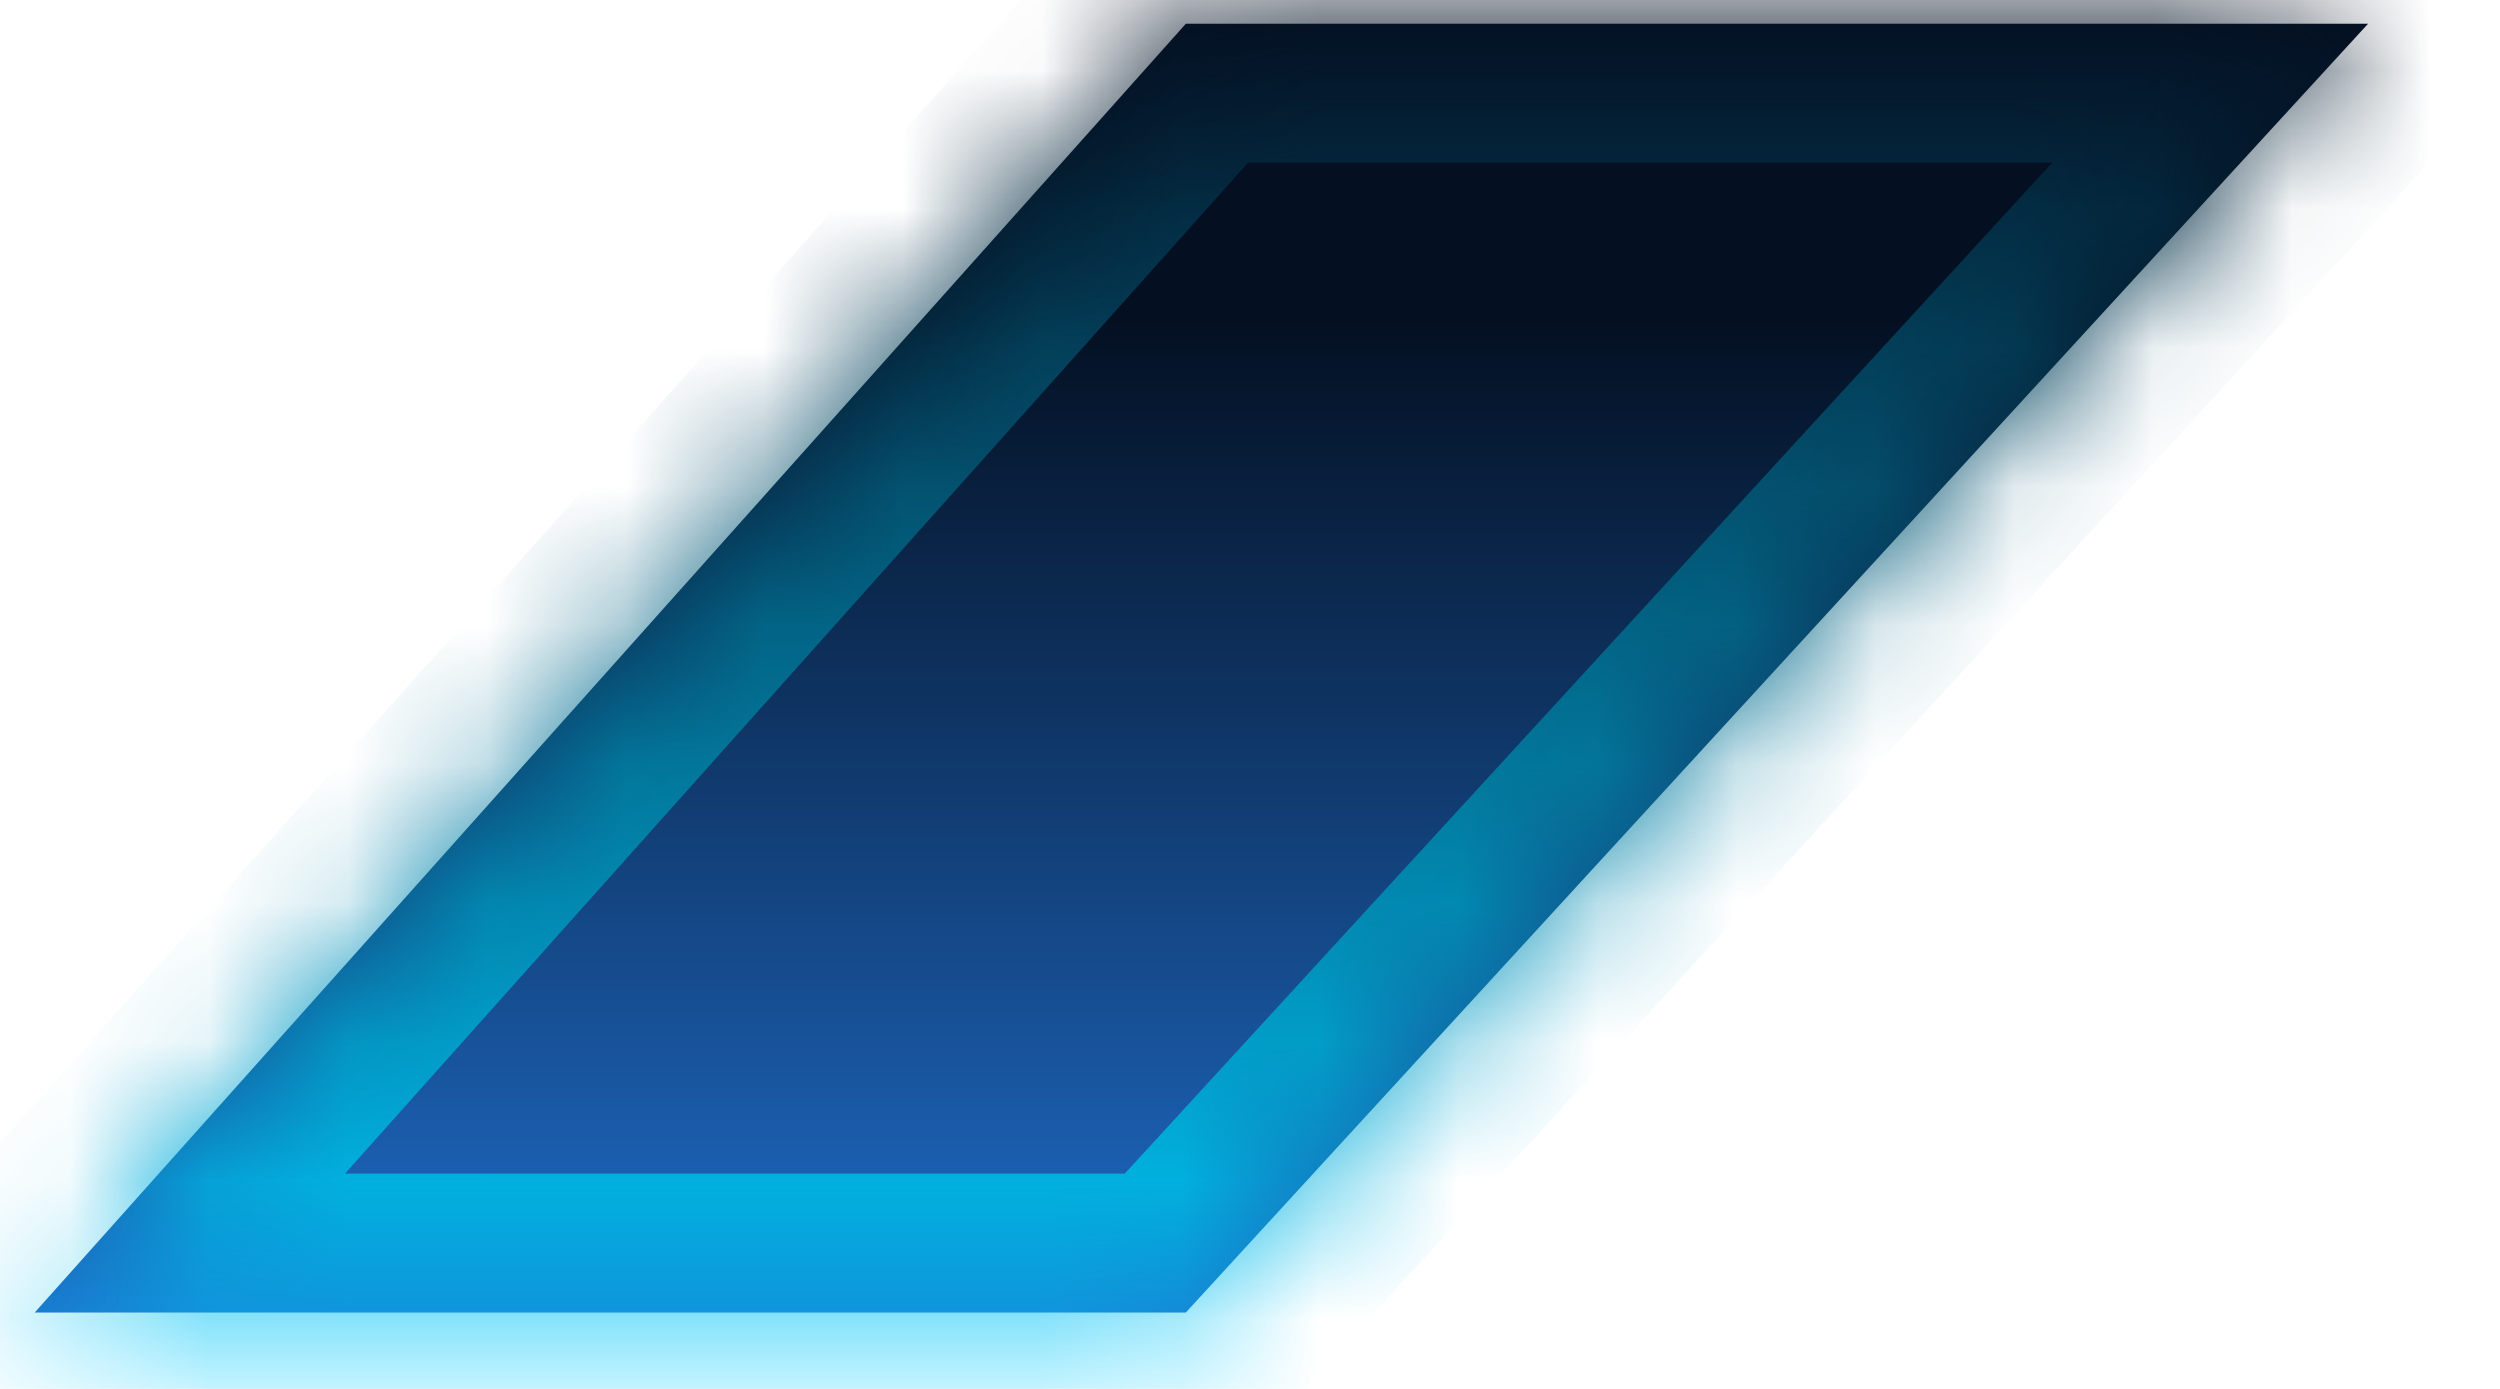 ﻿<?xml version="1.0" encoding="utf-8"?>
<svg version="1.1" xmlns:xlink="http://www.w3.org/1999/xlink" width="18px" height="10px" xmlns="http://www.w3.org/2000/svg">
  <defs>
    <linearGradient gradientUnits="userSpaceOnUse" x1="9" y1="0" x2="9" y2="10" id="LinearGradient15055">
      <stop id="Stop15056" stop-color="#041022" offset="0" />
      <stop id="Stop15057" stop-color="#041022" offset="0.23" />
      <stop id="Stop15058" stop-color="#2172d3" offset="1" />
    </linearGradient>
    <linearGradient gradientUnits="userSpaceOnUse" x1="9" y1="0" x2="9" y2="10" id="LinearGradient15059">
      <stop id="Stop15060" stop-color="#041022" offset="0" />
      <stop id="Stop15061" stop-color="#00ccff" offset="1" />
    </linearGradient>
    <mask fill="white" id="clip15062">
      <path d="M 8.538 0.171  L 17.05 0.171  L 8.538 9.45  L 0.25 9.45  L 8.538 0.171  Z " fill-rule="evenodd" />
    </mask>
  </defs>
  <g transform="matrix(1 0 0 1 -1223 -79 )">
    <path d="M 8.538 0.171  L 17.05 0.171  L 8.538 9.45  L 0.25 9.45  L 8.538 0.171  Z " fill-rule="nonzero" fill="url(#LinearGradient15055)" stroke="none" transform="matrix(1 0 0 1 1223 79 )" />
    <path d="M 8.538 0.171  L 17.05 0.171  L 8.538 9.45  L 0.25 9.45  L 8.538 0.171  Z " stroke-width="2" stroke="url(#LinearGradient15059)" fill="none" transform="matrix(1 0 0 1 1223 79 )" mask="url(#clip15062)" />
  </g>
</svg>